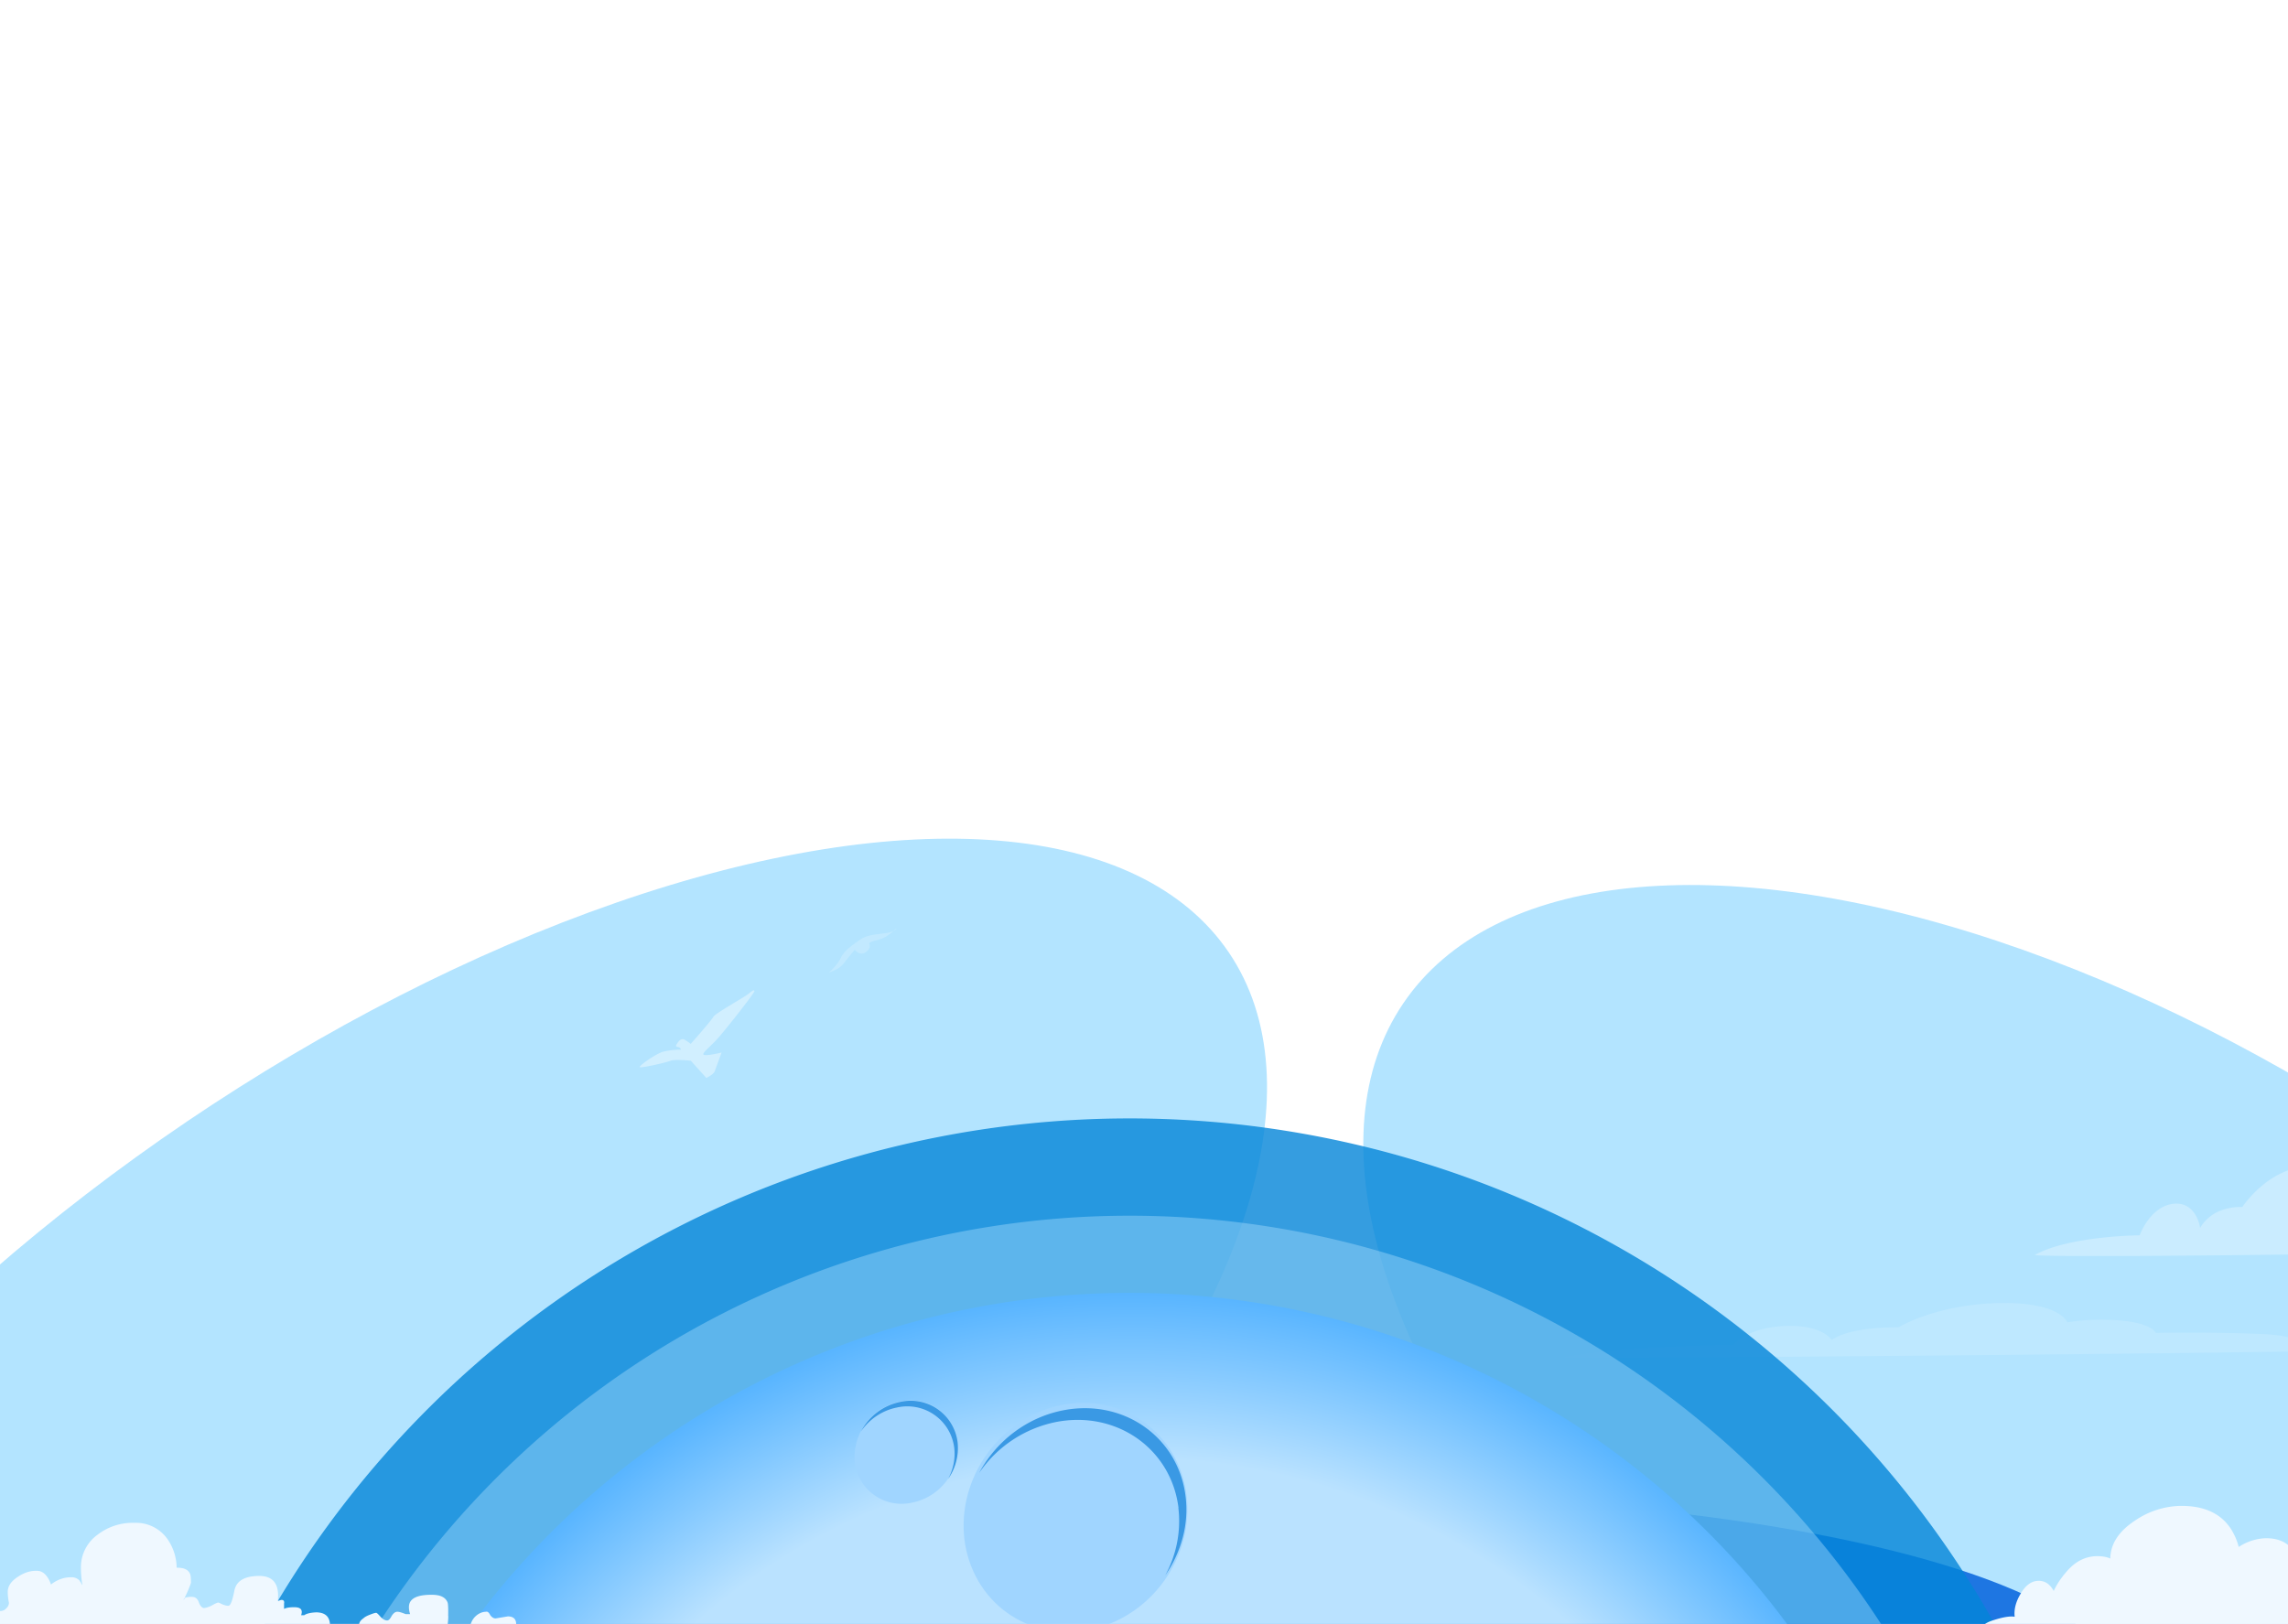 <svg xmlns="http://www.w3.org/2000/svg" fill="none" viewBox="0 0 1917 1361">
  <g clip-path="url(#a)">
    <g filter="url(#b)" opacity=".3">
      <ellipse cx="802.5" cy="372.1" fill="#00A3FF" rx="802.5" ry="372.1" transform="scale(1 -1) rotate(34.1 3225.4 -1151.2)"/>
    </g>
    <g filter="url(#c)" opacity=".3">
      <ellipse cx="1809.3" cy="1270.1" fill="#00A3FF" rx="765.2" ry="372.1" transform="rotate(-145.9 1809.3 1270)"/>
    </g>
    <g filter="url(#d)">
      <ellipse cx="1131" cy="1412.8" fill="#1E76E2" rx="643" ry="160" transform="rotate(180 1131 1412.8)"/>
    </g>
    <g fill="#fff" opacity=".3">
      <path d="M-164 538.3c-7 2.2 595.8.7 618-3.5 22.2-4.2-22-13.1-44.2-10-22.2 3-67.7 5.9-67.7 5.9s8.8-10-24.8-12.3c-33.6-2.4-70.8-1.7-70.8-1.7s-1.5-9.7-22.7-13.1c-21.2-3.4-38 1.4-38 1.4s-4.2-22.2-47.4-21c-43.2 1.4-69.2 25-69.2 25s-13.5-.6-27.4 2.9c-14 3.5-19.1 10-19.1 10s-6-16.7-32.2-15c-26.2 1.7-36.1 19.5-36.1 19.5s-80.5.2-118.3 11.9ZM1309 1137.6c-8.4 1.8 722.8-4.4 749.6-8 26.8-3.4-27.2-10.1-54-7.5-26.8 2.6-82 5.3-82 5.3s10.3-8-30.5-9.5c-40.8-1.6-86-.8-86-.8s-2.2-7.7-28-10.2c-25.8-2.6-46 1.4-46 1.4s-6.1-17.6-58.4-16.2c-52.3 1.4-83 20.3-83 20.3s-16.3-.4-33.1 2.5-22.8 8.2-22.8 8.2-8-13.3-39.7-11.8c-31.7 1.5-43 15.8-43 15.8s-97.7.9-143 10.5Z" opacity=".5"/>
    </g>
    <path fill="#fff" fill-rule="evenodd" d="M2159.9 1044.3c-16.7 5.8-460.3 10.5-454.9 7.4 28.8-16 87.7-16.4 87.7-16.4s8.6-24.1 28.2-26.4c19.5-2.2 22.5 20.2 22.5 20.2s4.5-8.8 15-13.6c10.4-4.7 20.3-3.9 20.3-3.9s21.1-31.9 53-33.7c31.8-2.1 33.2 27.7 33.2 27.7s2-1 5.2-2a43.2 43.2 0 0 1 22.8 0c15.1 4.4 15.7 17.1 15.7 17.5h.7c4.5-.2 29-.8 51.3 2 23.9 2.8 17.7 15.6 17.3 16.3 3-.4 34.4-4.3 50.2-8.2 2.5-.7 5.4-1 8.4-1 16.7 0 37.6 9.2 23.4 14.1Z" clip-rule="evenodd" opacity=".3"/>
    <path fill="#fff" d="M597.7 852.2c-1.1 2.2-13 16-19 22.7-.6-.6-2.6-2-5-3.5-3.2-1.7-5.2 1.4-6.6 3.5-1.4 2-.4 2.4 1.4 2.7 1.3.3 2 1.5 2 2.1a65 65 0 0 0-14.8 1.7c-6.2 1.7-21.3 12.4-19.6 13 1.8.8 22.4-4 25.8-5.4 2.8-1.1 12.4-.5 16.9 0l13 14.4c2-.9 6.1-3.3 7-5.5l5.8-15.8c-4.7 1.2-14.3 3.1-15.2 1.7-1-1.7 6.6-7.2 13.1-14.8 6.6-7.5 30.3-37.5 29.6-38.5-.7-1-1-.7-5.5 2.8-4.5 3.4-27.5 16.1-28.9 18.9Z" opacity=".4"/>
    <path fill="#fff" d="M704.6 802.6c2.8-6.3 11.2-11.6 16.1-15.1 5-3.5 11-4.2 20.4-5.3 3.6-.4 6-1.1 7.5-1.9l2.4-2.3c0 .6-.7 1.5-2.4 2.3-3 2.7-7.7 6.1-12.4 7.2-6.2 1.4-8 2.7-8 3.2.8 1.3 1.3 4.5-2.9 7.4-4.2 2.8-7.8-.3-9.1-2.2-2.5 3-7.8 9.4-9.5 11.7-3.7 4.9-9 6-12.4 7.7 2.8-2.4 8.1-7.8 10.3-12.7Z" opacity=".2"/>
    <path fill="#fff" fill-rule="evenodd" d="M1762.8 528s3.5-3.7 3.3-6.4c-.6-1.8-2-4-3-5.4-.4-.7-.8-1.2-.8-1.5v-.6l-.3-.5c-.3-.8 3-8 10.8-12.3 7.7-4.3 22.5-10.2 22.5-10.2l-.5 1.4 3.6-1.5s-2.2 7.8-4.9 10c-1.2 1.2-3 2-4.7 2.8-1.1.6-2.2 1-3 1.6a8 8 0 0 1 0-2c-1.7.8-3.3 1.6-3.9 2.5a78 78 0 0 0-1.3 20.4c.5 1.5 2.3 4.2 3 5.4 1.6-.1 3.9-.5 5.9-.8 2.3-.4 4.3-.8 4.8-.7.7.2 1.6 1.7 1.7 3.3v1a3 3 0 0 1-.5 2c-.9 1.1-2.4 2.8-3.6 3.9h.7l.1.1h.1c.8.3 1.2.4.6.6l-1.1.2c.2 0 1.3 0 1.3.4 0 .3-.3.3-.6.4h-.5c-.5.2-3.7 0-5-.5l-3.4-1.4-1.9-.8c-.8.1-2 .4-3.6 1-1.8.7-4.8 1.3-7.8 1.8-.8.3-1.5.8-2 1.4a101.6 101.6 0 0 0-10 14.9c-.8 2.8-1 7.7-1 12.5l.8-1.2v5c.3 5.7-2.9 12.5-3.3 12l-.3-.6c-.2.4-.4.6-.5.5-.2-.2-.5-1.2-1-2.6-.8-2.4-2-5.8-3-7.7a102.8 102.8 0 0 1-4.4-24.4c.3-3 2.6-5 6.3-7.6 2.3-1.5 3.6-3 4.4-4l-1-.5-1.3-.7-.7-.2c-.7 0-1.6 0-2-.5-.5.7-1.1 1.3-1.4 1.5a1.7 1.7 0 0 1-.3.3c-.1.1-.3.3-.3.5 0 .4-.4.5-.5-.5 0-.8 1.6-2.5 2.2-3.2v-.1s-.2-.8.8-2.4v-.2l1.4-1.6c1.2-1.3 3.3-2.2 5.4-2.8l2-.5-.2.9 3.2-.7-1.1-.3 1-1.1-1.2-.4Zm21.2 11.3c1 .4 1.9.9 2.4 1h2.3l-1.9-.5-2.2-.5h-.6Zm-17-10.3 1.7.5h-2.2l.4-.5Z" clip-rule="evenodd" opacity=".4"/>
    <g filter="url(#e)" opacity=".8">
      <path fill="#0284D8" d="M1687.1 2147.9a831.8 831.8 0 1 0-1481.3-757.4A831.8 831.8 0 0 0 1687 2148Z"/>
    </g>
    <g filter="url(#f)" opacity=".4">
      <path fill="#B0E0FF" d="M1614.5 2110.8a750.3 750.3 0 1 0-1336.1-683.2 750.3 750.3 0 0 0 1336.1 683.2Z"/>
    </g>
    <path fill="url(#g)" d="M1556.8 2081.3A685.5 685.5 0 1 0 336 1457a685.5 685.5 0 0 0 1220.7 624.2Z"/>
    <path fill="#A0D5FF" d="M813.7 1312.7c-18.7-48 5.3-105.2 53.5-127.8 48.3-22.5 102.6-2 121.3 46 18.8 48-5.2 105.1-53.5 127.7-48.3 22.6-102.6 2-121.3-46Z"/>
    <path fill="#3A99E4" d="M987.4 1263.7c-6.2-49.9-52.5-82-103.2-71.8a102.5 102.5 0 0 0-63.8 42.5c14-26 39.1-46.1 69.8-52.3 50.8-10.2 97 22 103.1 71.9 3 23.7-3.7 47-17 66.3a94.6 94.6 0 0 0 11-56.5v-.1Z"/>
    <path fill="#A0D5FF" d="M764.4 1259.3a47.6 47.6 0 0 0 37.9-51 39.5 39.5 0 0 0-48.3-33.6 47.6 47.6 0 0 0-37.8 51 39.5 39.5 0 0 0 48.2 33.6Z"/>
    <path fill="#3A99E4" d="M799.5 1213.3a39.6 39.6 0 0 0-48.3-33.6c-12.4 2.5-23 10-29.8 19.9A47.9 47.9 0 0 1 754 1175a39.6 39.6 0 0 1 48.3 33.6 45 45 0 0 1-8 31c4.4-8 6.3-17.1 5.2-26.3v-.1Z"/>
    <path fill="#EFF8FF" d="M2077 1365.7c0 2.1 1.3 3.4 4 3.9l2.2-.6h21.8c2.9-.5 4.3-1.9 4.3-4 0-5.7-5.4-7.8-16.1-6.2-4.1.6-7.8 1.6-11.2 3-3.3 1.4-5 2.7-5 3.9m-93-58.4c0-7.2-1.2-13.2-3.5-18-4.6-9.8-13.2-14.5-25.8-14.3-8.9.2-17.4 3.3-25.6 9.3a36 36 0 0 0-10.8 11.7c-5-4.8-12-7-20.6-6.8a44 44 0 0 0-22 7.3 51.6 51.6 0 0 0-6.7-15.4c-8.7-13.1-23-19.4-43-19a70 70 0 0 0-36.9 12.1c-13.8 9-20.8 19.7-21 32-3-1.4-6.8-2-11.3-2-9.8.2-18.3 4.6-25.5 13.2-4.4 5-8 10.4-10.6 16-3.2-6-7.7-8.8-13.3-8.5-5.7.3-10.5 4-14.6 11.1-3.9 6.6-5.5 13-4.8 19-3.8-.7-10 .3-18.5 3.1-8.6 2.8-12.7 7.5-12.5 13.9 20.5-.2 48-.6 82.5-1.3 34.4-.7 77-.7 127.5-.1a4566 4566 0 0 0 197.8-1c3.7-6.5 2.1-11-4.7-13.5-6.9-2.5-11.4-3.2-13.6-2.2-2.1 1-3.2 1.4-3.3 1.4h-.6v-.3a32 32 0 0 0-2.3-10c-2.2-5.5-6.6-8.2-13.2-8-4.4 0-8 1.1-10.6 3.4-.7-4.7-2-8.8-3.8-12.3-4.8-8.8-13.1-13.1-25-13-1.5 0-3 0-4.4.3.4-2.3.6-5 .6-8.1m149.3 60.8c.5-.5.8-1.3.8-2.4 0-2.5-2.2-3.9-6.6-4.3-4.4-.3-6.5 1-6.5 4.3 0 .9.2 1.6.5 2 1 1.3 3 1.9 6 1.9s4.9-.5 5.8-1.5ZM43.7 1327.3l-1.1.7c0-.5-.2-1-.4-1.5-2.8-6.7-6.5-10-11.2-10-5.6-.2-11 1.6-16.3 5.2-5.4 3.6-8.2 7.7-8.2 12.4 0 2.2.2 5.3 1 9.2 0 1.7-.8 3.3-2.3 4.7a6.6 6.6 0 0 1-4.8 2.2c-2.5 0-4.2-.6-5.2-1.6-1-1.2-2.5-1.9-4.7-1.9-1.5 0-4.2 1.6-8.2 5a27 27 0 0 1-7.4 5c-2.2-2-5.4-3-9.6-3-3.9 0-7.6 1.1-11 3.5-3.5 2.2-5.2 4.5-5.3 7v1c129-1.5 238-1.3 327 .6.3-.9.4-2 .5-3.3 0-7.3-3.7-11-11.3-11.2-4.9.2-8.3 1-10.3 2.4h-2.6c.5-1.5.7-2.7.4-3.7-.4-2-2.5-3-6.2-3s-6.5.4-8.5 1.4v-4.5c.4-2-.4-3-2-3-.6 0-1.4.3-2.6.7h-.8c.3-.5.4-1.8.4-3.6.2-11.3-4.9-17-15.2-17.2-12.7-.1-19.9 4-21.5 12.6-1.6 8.3-3.2 12.4-5 12.4-1.4 0-3.1-.4-5-1.2-2-1-3.1-1.5-3.4-1.5-.7 0-2.6.8-5.5 2.5a20.6 20.6 0 0 1-6.3 2.1c-1.7 0-3.2-1.5-4.4-4.5-1-3.2-2.9-4.8-5.8-4.9-2.7 0-4.8.3-6.3 1 .1.4 0 .6 0 .8l-1.1.7 1.1-1.5a99 99 0 0 0 5.4-12.7c0-3.7-.2-6.2-.7-7.4-1.4-3.5-4.8-5.2-10.2-5.3H148a42.6 42.6 0 0 0-6.7-22.5 32 32 0 0 0-28.5-15.1 48 48 0 0 0-31 9.9 33.5 33.5 0 0 0-14 27.3c0 4.7.3 9.6 1.2 14.7h-.3c-.7-1.5-1.5-2.7-2.2-3.7a9 9 0 0 0-6.6-2.6c-5.6-.1-11 1.6-16.2 5.3m331.8 27.2c.1-6.2 0-10-.5-11.4-1.7-4.2-5.8-6.3-12.4-6.4-10.8-.2-17.2 2-19.3 6.7-1 2.4-.9 5.6.3 9.5h-3.7c-3.2-1.3-5.5-2-7-2-1.7 0-3.3 1.2-4.8 3.6-1.3 2.5-2.5 3.7-3.7 3.7-1.8 0-3.6-1-5.5-3-2-2.3-3.2-3.4-3.7-3.4-.7 0-2.3.4-4.8 1.4-2.7 1-4.7 2-5.9 3.2-2.5 1.7-3.7 3.6-3.7 5.8l-.5 4c10.8.5 35.3.6 73.6.4 1-3 1.6-7 1.7-12.1m32-3.6c-3 0-5.8 1-8.5 3.2a15 15 0 0 0-5.3 12.4l37.5-.6a16 16 0 0 0 1.2-4.4c0-4.4-2.3-6.7-7-6.7l-10.3 1.7c-1.7 0-3.1-1-4.4-2.7-1-2-2-3-3.2-3Z"/>
  </g>
  <defs>
    <filter id="b" width="2093.1" height="1791" x="-681.5" y="353.7" color-interpolation-filters="sRGB" filterUnits="userSpaceOnUse">
      <feFlood flood-opacity="0" result="BackgroundImageFix"/>
      <feBlend in="SourceGraphic" in2="BackgroundImageFix" result="shape"/>
      <feGaussianBlur result="effect1_foregroundBlur_6159_66707" stdDeviation="175"/>
    </filter>
    <filter id="c" width="2034.4" height="1756.8" x="792" y="391.7" color-interpolation-filters="sRGB" filterUnits="userSpaceOnUse">
      <feFlood flood-opacity="0" result="BackgroundImageFix"/>
      <feBlend in="SourceGraphic" in2="BackgroundImageFix" result="shape"/>
      <feGaussianBlur result="effect1_foregroundBlur_6159_66707" stdDeviation="175"/>
    </filter>
    <filter id="d" width="1986" height="1020" x="138" y="902.8" color-interpolation-filters="sRGB" filterUnits="userSpaceOnUse">
      <feFlood flood-opacity="0" result="BackgroundImageFix"/>
      <feBlend in="SourceGraphic" in2="BackgroundImageFix" result="shape"/>
      <feGaussianBlur result="effect1_foregroundBlur_6159_66707" stdDeviation="175"/>
    </filter>
    <filter id="e" width="2171.3" height="2171.3" x="-139.2" y="683.6" color-interpolation-filters="sRGB" filterUnits="userSpaceOnUse">
      <feFlood flood-opacity="0" result="BackgroundImageFix"/>
      <feBlend in="SourceGraphic" in2="BackgroundImageFix" result="shape"/>
      <feGaussianBlur result="effect1_foregroundBlur_6159_66707" stdDeviation="126.8"/>
    </filter>
    <filter id="f" width="2008.2" height="2008.2" x="-57.6" y="765.1" color-interpolation-filters="sRGB" filterUnits="userSpaceOnUse">
      <feFlood flood-opacity="0" result="BackgroundImageFix"/>
      <feBlend in="SourceGraphic" in2="BackgroundImageFix" result="shape"/>
      <feGaussianBlur result="effect1_foregroundBlur_6159_66707" stdDeviation="126.8"/>
    </filter>
    <radialGradient id="g" cx="0" cy="0" r="1" gradientTransform="rotate(27.1 -3200.2 2849.7) scale(685.5)" gradientUnits="userSpaceOnUse">
      <stop offset=".8" stop-color="#BAE2FF"/>
      <stop offset="1" stop-color="#59B5FF"/>
    </radialGradient>
    <clipPath id="a">
      <path fill="#fff" d="M0 0h1920v1361H0z"/>
    </clipPath>
  </defs>
</svg>
